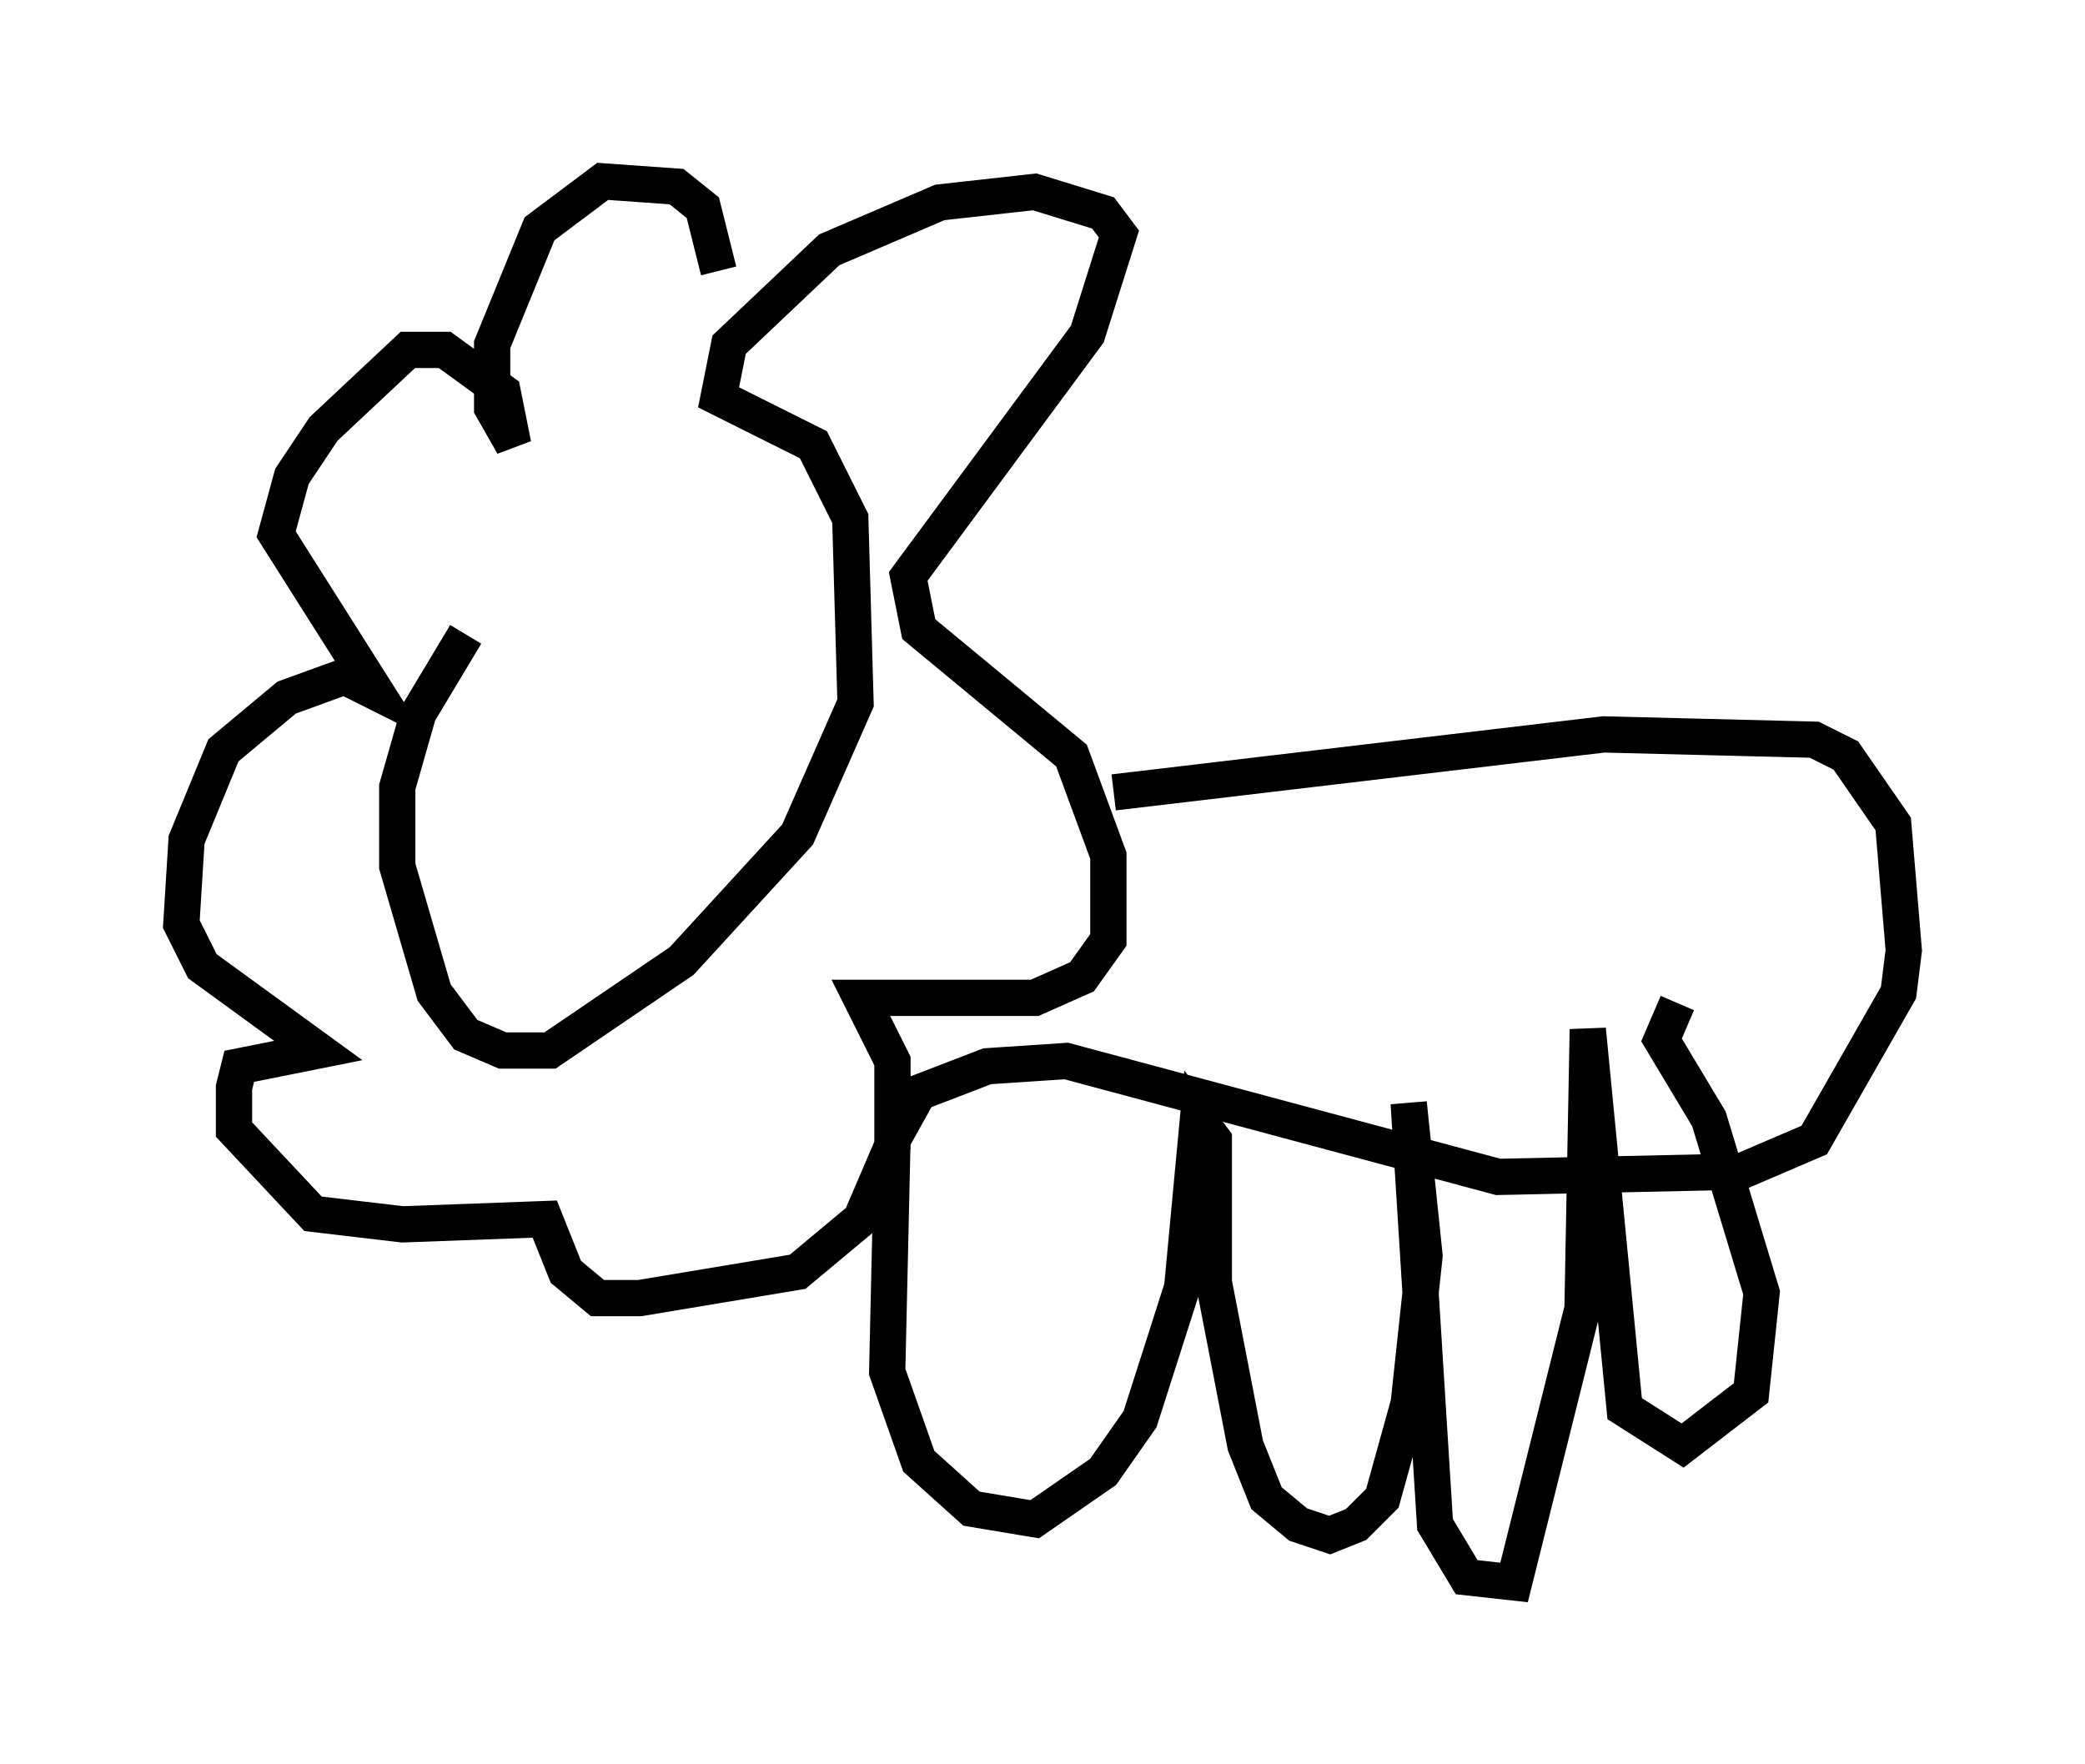 <?xml version="1.0" encoding="utf-8" ?>
<svg baseProfile="full" height="48.637" version="1.1" width="57.497" xmlns="http://www.w3.org/2000/svg" xmlns:ev="http://www.w3.org/2001/xml-events" xmlns:xlink="http://www.w3.org/1999/xlink"><defs /><rect fill="white" height="48.637" width="57.497" x="0" y="0" /><path d="M20.687, 10.665 m-7.844, 6.827 l-1.307, 2.179 -0.581, 2.034 l0.0, 2.179 1.017, 3.486 l0.872, 1.162 1.017, 0.436 l1.307, 0.0 3.631, -2.469 l3.196, -3.486 1.598, -3.631 l-0.145, -5.084 -1.017, -2.034 l-2.615, -1.307 0.291, -1.453 l2.76, -2.615 3.05, -1.307 l2.615, -0.291 1.888, 0.581 l0.436, 0.581 -0.872, 2.76 l-4.939, 6.682 0.291, 1.453 l4.212, 3.486 1.017, 2.76 l0.0, 2.324 -0.726, 1.017 l-1.307, 0.581 -4.793, 0.0 l0.872, 1.743 0.0, 2.324 l-0.872, 2.034 -1.743, 1.453 l-4.358, 0.726 -1.162, 0.0 l-0.872, -0.726 -0.581, -1.453 l-3.922, 0.145 -2.469, -0.291 l-2.179, -2.324 0.0, -1.162 l0.145, -0.581 2.179, -0.436 l-3.196, -2.324 -0.581, -1.162 l0.145, -2.324 1.017, -2.469 l1.743, -1.453 1.598, -0.581 l0.872, 0.436 -2.76, -4.358 l0.436, -1.598 0.872, -1.307 l2.324, -2.179 1.017, 0.0 l1.598, 1.162 0.291, 1.453 l-0.581, -1.017 0.0, -1.743 l1.307, -3.196 1.743, -1.307 l2.034, 0.145 0.726, 0.581 l0.436, 1.743 m10.894, 14.38 l13.508, -1.598 5.81, 0.145 l0.872, 0.436 1.307, 1.888 l0.291, 3.486 -0.145, 1.162 l-2.324, 4.067 -2.034, 0.872 l-6.682, 0.145 -11.911, -3.196 l-2.179, 0.145 -1.888, 0.726 l-0.726, 1.307 -0.145, 6.391 l0.872, 2.469 1.453, 1.307 l1.743, 0.291 1.888, -1.307 l1.017, -1.453 1.162, -3.631 l0.436, -4.648 0.436, 0.581 l0.0, 3.922 0.872, 4.503 l0.581, 1.453 0.872, 0.726 l0.872, 0.291 0.726, -0.291 l0.726, -0.726 0.726, -2.615 l0.436, -4.067 -0.436, -4.212 l0.726, 11.62 0.872, 1.453 l1.307, 0.145 1.888, -7.553 l0.145, -7.698 1.017, 10.458 l1.598, 1.017 1.888, -1.453 l0.291, -2.76 -1.453, -4.793 l-1.307, -2.179 0.436, -1.017 " fill="none" stroke="black" stroke-width="1" /></svg>